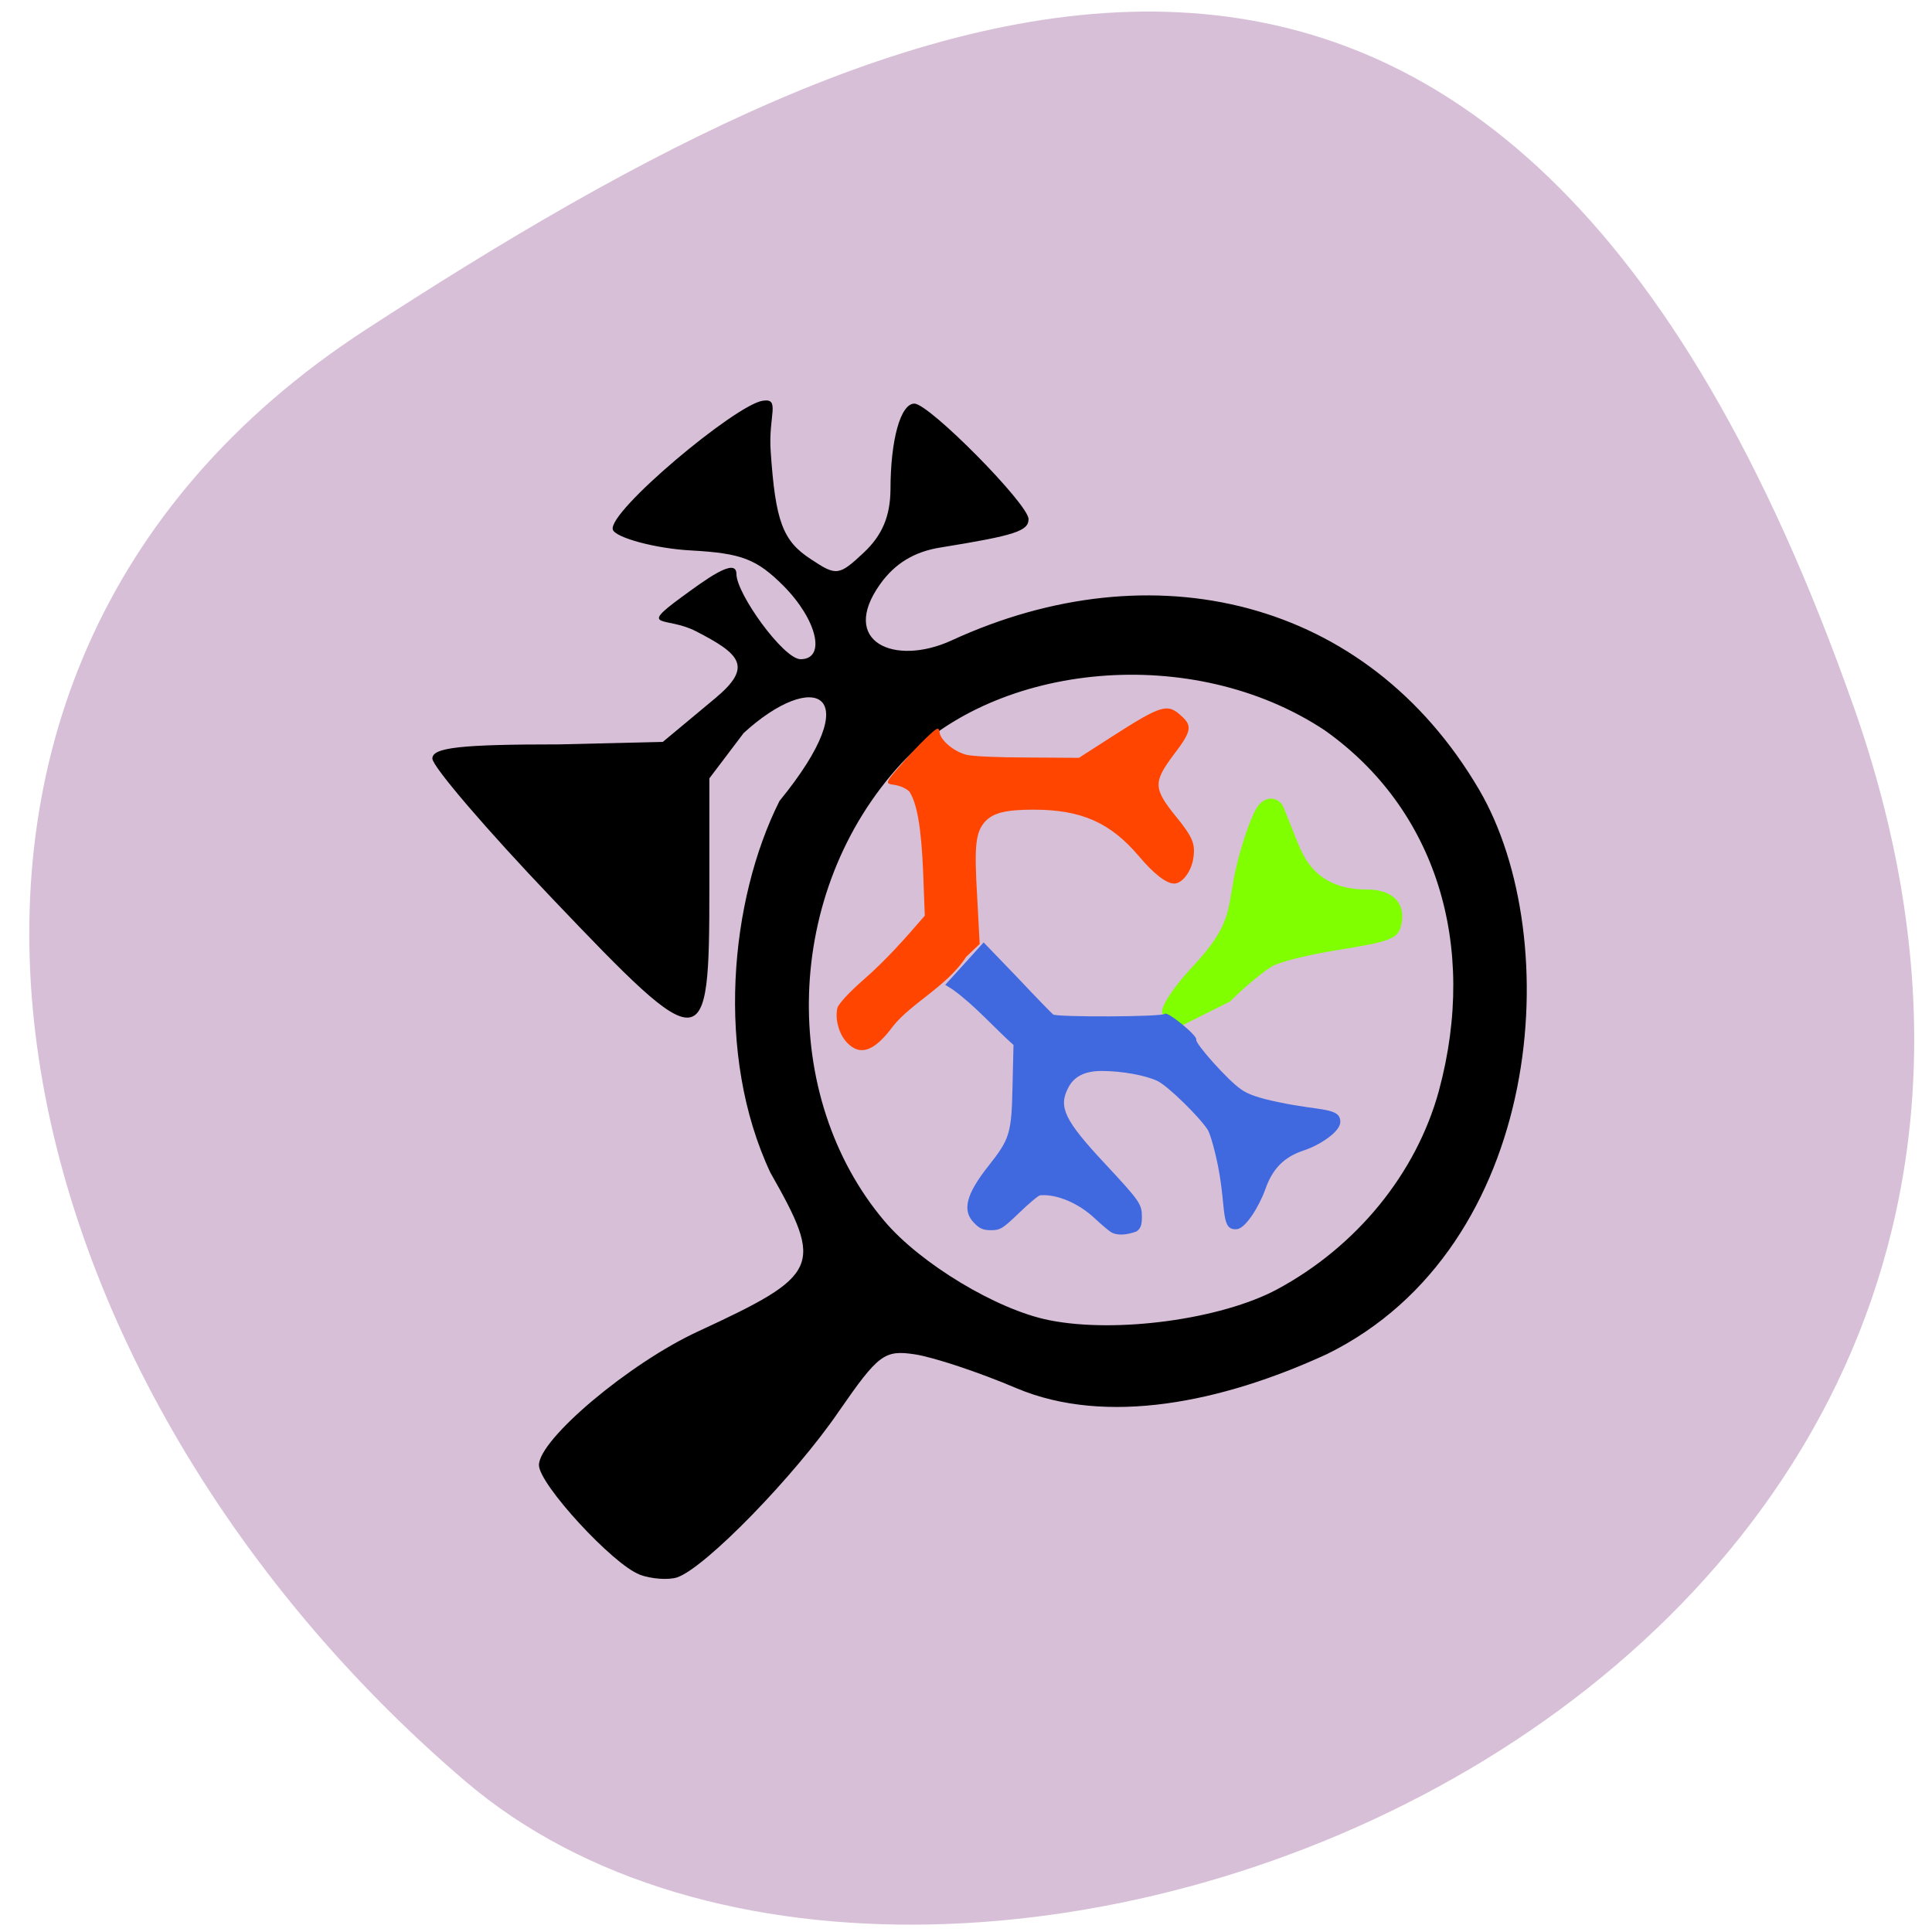 <svg xmlns="http://www.w3.org/2000/svg" viewBox="0 0 24 24"><path d="m 23.02 8.758 c 4.375 12.387 -11.34 18.41 -17.242 13.367 c -5.902 -5.04 -7.918 -13.684 -1.234 -18.03 c 6.688 -4.348 14.11 -7.719 18.477 4.668" fill="#d7bfd7"/><path d="m 7.945 19.559 c -0.328 -0.121 -1.25 -1.121 -1.25 -1.359 c 0 -0.32 1.125 -1.27 1.984 -1.664 c 1.508 -0.699 1.555 -0.801 0.891 -1.969 c -0.688 -1.465 -0.504 -3.387 0.113 -4.617 c 1.117 -1.367 0.426 -1.641 -0.445 -0.844 l -0.426 0.563 v 1.359 c 0 2.125 -0.051 2.129 -1.945 0.141 c -0.824 -0.863 -1.496 -1.648 -1.496 -1.746 c 0 -0.137 0.348 -0.176 1.578 -0.176 l 1.285 -0.031 l 0.652 -0.543 c 0.469 -0.391 0.313 -0.547 -0.242 -0.832 c -0.363 -0.188 -0.723 -0.023 -0.184 -0.418 c 0.289 -0.211 0.688 -0.512 0.688 -0.293 c 0 0.246 0.586 1.059 0.797 1.059 c 0.32 0 0.207 -0.488 -0.211 -0.91 c -0.336 -0.336 -0.523 -0.406 -1.148 -0.441 c -0.445 -0.023 -0.941 -0.16 -0.973 -0.258 c -0.07 -0.219 1.527 -1.555 1.863 -1.602 c 0.223 -0.035 0.066 0.188 0.098 0.633 c 0.059 0.863 0.148 1.109 0.5 1.336 c 0.316 0.211 0.348 0.207 0.66 -0.086 c 0.227 -0.215 0.324 -0.449 0.328 -0.777 c 0 -0.621 0.125 -1.07 0.297 -1.07 c 0.184 0 1.418 1.25 1.418 1.434 c 0 0.148 -0.164 0.203 -1.086 0.352 c -0.332 0.051 -0.574 0.199 -0.758 0.457 c -0.512 0.719 0.18 1.023 0.887 0.699 c 2.492 -1.148 5.156 -0.531 6.555 1.855 c 1.082 1.852 0.805 5.684 -1.891 7.01 c -1.313 0.605 -2.742 0.891 -3.852 0.426 c -0.465 -0.199 -1.035 -0.387 -1.262 -0.422 c -0.383 -0.059 -0.457 -0.004 -0.949 0.707 c -0.547 0.801 -1.66 1.945 -2.01 2.063 c -0.109 0.035 -0.32 0.02 -0.469 -0.035 m 7.922 -3.543 c 0.988 -0.531 1.73 -1.441 2.01 -2.465 c 0.492 -1.82 -0.043 -3.508 -1.418 -4.48 c -1.645 -1.09 -4.074 -0.84 -5.254 0.406 c -1.48 1.602 -1.52 4.148 -0.215 5.691 c 0.445 0.527 1.398 1.102 2.043 1.23 c 0.828 0.168 2.137 -0.008 2.836 -0.383"/><path d="m 10.523 12.953 c -0.102 -0.105 -0.152 -0.293 -0.121 -0.43 c 0.012 -0.051 0.148 -0.199 0.328 -0.355 c 0.277 -0.242 0.516 -0.512 0.758 -0.793 l -0.02 -0.531 c -0.023 -0.559 -0.074 -0.859 -0.172 -1.012 c -0.188 -0.164 -0.406 0.012 -0.148 -0.281 c 0.105 -0.125 0.266 -0.297 0.352 -0.379 c 0.148 -0.141 0.16 -0.145 0.172 -0.074 c 0.012 0.098 0.172 0.234 0.328 0.277 c 0.066 0.02 0.41 0.035 0.762 0.035 l 0.641 0.004 l 0.414 -0.266 c 0.617 -0.395 0.688 -0.414 0.863 -0.25 c 0.133 0.121 0.121 0.188 -0.102 0.48 c -0.254 0.34 -0.25 0.418 0.031 0.766 c 0.207 0.254 0.242 0.34 0.215 0.516 c -0.023 0.164 -0.137 0.316 -0.238 0.316 c -0.098 0 -0.254 -0.121 -0.438 -0.34 c -0.355 -0.418 -0.715 -0.578 -1.309 -0.578 c -0.344 0 -0.5 0.039 -0.602 0.148 c -0.117 0.133 -0.137 0.293 -0.098 0.934 l 0.031 0.586 l -0.168 0.16 c -0.23 0.359 -0.684 0.578 -0.906 0.859 c -0.234 0.316 -0.41 0.379 -0.574 0.207" fill="#ff4500"/><path d="m 14.449 12.602 c -0.059 -0.035 0.063 -0.27 0.379 -0.609 c 0.445 -0.477 0.422 -0.664 0.496 -1.063 c 0.066 -0.363 0.223 -0.824 0.313 -0.93 c 0.086 -0.102 0.207 -0.105 0.285 -0.012 c 0.031 0.039 0.168 0.422 0.238 0.57 c 0.18 0.402 0.516 0.492 0.824 0.492 c 0.32 0 0.488 0.176 0.422 0.445 c -0.039 0.168 -0.137 0.203 -0.805 0.309 c -0.355 0.059 -0.676 0.137 -0.789 0.195 c -0.102 0.055 -0.344 0.254 -0.531 0.441 l -0.57 0.285 c -0.129 0.09 -0.199 0.105 -0.262 -0.125" fill="#7fff00"/><path d="m 13.805 15.309 c -0.031 -0.02 -0.125 -0.098 -0.203 -0.172 c -0.203 -0.191 -0.473 -0.305 -0.68 -0.289 c -0.02 0 -0.141 0.102 -0.262 0.219 c -0.203 0.195 -0.234 0.215 -0.348 0.215 c -0.098 0 -0.145 -0.02 -0.211 -0.09 c -0.152 -0.152 -0.102 -0.355 0.18 -0.711 c 0.262 -0.332 0.285 -0.398 0.297 -0.988 l 0.012 -0.512 c -0.25 -0.223 -0.477 -0.488 -0.754 -0.688 l -0.094 -0.059 c 0.16 -0.176 0.32 -0.352 0.477 -0.527 l 0.418 0.434 c 0.227 0.242 0.43 0.449 0.445 0.461 c 0.047 0.035 1.367 0.031 1.387 -0.008 c 0.027 -0.039 0.41 0.273 0.391 0.32 c -0.016 0.047 0.391 0.504 0.555 0.617 c 0.086 0.063 0.219 0.109 0.465 0.16 c 0.527 0.113 0.77 0.063 0.77 0.246 c 0 0.121 -0.254 0.289 -0.457 0.355 c -0.242 0.082 -0.383 0.223 -0.473 0.477 c -0.078 0.219 -0.246 0.488 -0.352 0.5 c -0.207 0.023 -0.133 -0.242 -0.234 -0.766 c -0.039 -0.203 -0.098 -0.41 -0.129 -0.465 c -0.102 -0.16 -0.492 -0.543 -0.625 -0.609 c -0.145 -0.07 -0.441 -0.125 -0.695 -0.125 c -0.211 0 -0.348 0.07 -0.418 0.215 c -0.121 0.234 -0.039 0.402 0.453 0.93 c 0.441 0.473 0.465 0.508 0.465 0.668 c 0 0.102 -0.016 0.145 -0.066 0.18 c -0.105 0.039 -0.227 0.059 -0.313 0.012" fill="#4069e0"/></svg>